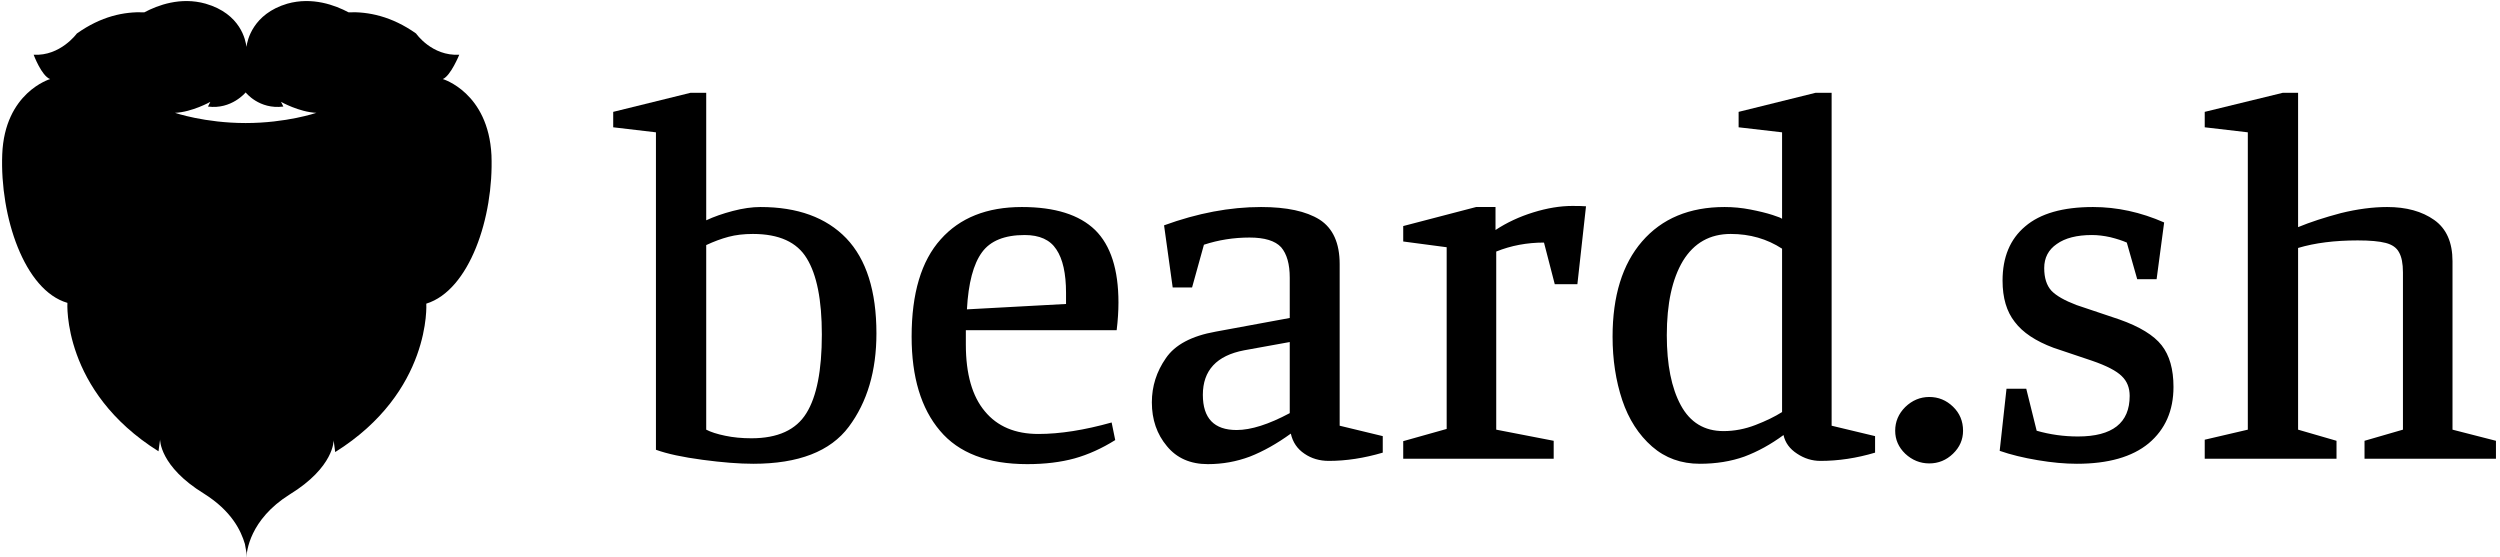<svg data-v-423bf9ae="" xmlns="http://www.w3.org/2000/svg" viewBox="0 0 404 90" class="iconLeft"><!----><!----><!----><g data-v-423bf9ae="" id="92849830-903e-49bb-9e8f-20138492f31e" fill="black" transform="matrix(5.803,0,0,5.803,99.559,-5.484)"><path d="M2.51 7.08Q2.83 6.93 3.25 6.82Q3.67 6.71 4.02 6.71L4.02 6.71Q5.57 6.71 6.41 7.58Q7.25 8.46 7.25 10.23L7.25 10.23Q7.25 11.80 6.48 12.83Q5.71 13.86 3.82 13.86L3.82 13.86Q3.23 13.86 2.41 13.75Q1.58 13.64 1.11 13.47L1.11 13.47L1.11 4.63L-0.08 4.49L-0.08 4.06L2.07 3.53L2.51 3.53L2.51 7.08ZM2.51 12.91Q2.70 13.01 3.04 13.08Q3.37 13.15 3.77 13.15L3.77 13.15Q4.87 13.15 5.30 12.45Q5.73 11.76 5.73 10.26L5.73 10.26Q5.73 8.82 5.31 8.14Q4.90 7.46 3.81 7.46L3.81 7.46Q3.43 7.46 3.13 7.54Q2.83 7.62 2.51 7.77L2.51 7.77L2.51 12.91ZM11.45 13.87Q9.80 13.87 9.02 12.94Q8.23 12.01 8.23 10.32L8.23 10.32Q8.23 8.51 9.04 7.61Q9.84 6.71 11.30 6.71L11.30 6.71Q12.68 6.71 13.34 7.35Q13.99 7.99 13.99 9.37L13.99 9.37Q13.99 9.73 13.94 10.14L13.94 10.14L9.74 10.14L9.74 10.54Q9.74 11.77 10.27 12.40Q10.79 13.03 11.76 13.03L11.76 13.03Q12.66 13.03 13.80 12.71L13.80 12.71L13.90 13.20Q13.34 13.55 12.77 13.71Q12.19 13.87 11.45 13.87L11.45 13.87ZM9.77 9.56L12.53 9.41L12.53 9.10Q12.53 8.29 12.26 7.89Q12.00 7.49 11.38 7.49L11.38 7.49Q10.54 7.49 10.19 7.97Q9.83 8.46 9.77 9.56L9.77 9.56ZM17.64 7.56Q16.98 7.56 16.37 7.76L16.37 7.76L16.04 8.95L15.50 8.95L15.26 7.22Q16.66 6.71 17.96 6.71L17.96 6.71Q19.03 6.71 19.59 7.06Q20.15 7.42 20.15 8.30L20.15 8.30L20.15 12.80L21.35 13.09L21.35 13.55Q20.57 13.78 19.85 13.78L19.85 13.78Q19.46 13.78 19.17 13.58Q18.87 13.38 18.79 13.02L18.79 13.02Q18.21 13.44 17.65 13.66Q17.09 13.87 16.48 13.87L16.48 13.87Q15.75 13.87 15.34 13.37Q14.92 12.87 14.92 12.15L14.92 12.15Q14.92 11.48 15.31 10.92Q15.69 10.36 16.70 10.18L16.70 10.18L18.76 9.80L18.76 8.68Q18.76 8.11 18.52 7.83Q18.27 7.56 17.64 7.56L17.64 7.56ZM17.49 10.70Q16.34 10.92 16.34 11.94L16.34 11.94Q16.34 12.92 17.28 12.92L17.28 12.92Q17.88 12.92 18.76 12.45L18.76 12.45L18.76 10.47L17.49 10.70ZM25.84 7.70Q25.13 7.70 24.51 7.95L24.51 7.95L24.51 12.91L26.11 13.22L26.11 13.72L21.92 13.72L21.92 13.23L23.13 12.89L23.13 7.83L21.92 7.67L21.92 7.24L23.95 6.71L24.49 6.71L24.49 7.35Q24.96 7.04 25.54 6.86Q26.12 6.68 26.63 6.68L26.63 6.68Q26.89 6.68 27.01 6.69L27.01 6.69L26.77 8.86L26.14 8.86L25.84 7.70ZM32.51 13.06Q31.98 13.45 31.42 13.66Q30.86 13.86 30.18 13.86L30.18 13.86Q29.40 13.86 28.85 13.38Q28.29 12.89 28.02 12.09Q27.75 11.28 27.75 10.32L27.75 10.32Q27.75 8.62 28.57 7.67Q29.40 6.71 30.87 6.71L30.87 6.71Q31.23 6.71 31.59 6.78Q31.95 6.85 32.20 6.93Q32.45 7.01 32.47 7.04L32.47 7.04L32.47 4.63L31.26 4.49L31.26 4.06L33.40 3.53L33.85 3.53L33.85 12.80L35.06 13.09L35.06 13.55Q34.29 13.78 33.54 13.78L33.54 13.78Q33.19 13.78 32.89 13.58Q32.58 13.38 32.51 13.06L32.51 13.06ZM30.84 12.95Q31.29 12.95 31.73 12.78Q32.17 12.61 32.47 12.42L32.47 12.42L32.47 7.87Q31.84 7.46 31.04 7.46L31.04 7.46Q30.17 7.46 29.71 8.21Q29.26 8.96 29.26 10.28L29.26 10.28Q29.26 11.51 29.65 12.23Q30.04 12.95 30.84 12.95L30.84 12.95ZM37.51 12.94Q37.51 13.31 37.23 13.58Q36.95 13.85 36.57 13.85L36.57 13.85Q36.19 13.85 35.90 13.58Q35.62 13.31 35.62 12.94L35.62 12.94Q35.62 12.56 35.90 12.28Q36.19 12.00 36.57 12.00L36.57 12.00Q36.95 12.00 37.23 12.27Q37.51 12.54 37.51 12.94L37.51 12.94ZM41.10 7.49Q40.47 7.49 40.12 7.74Q39.77 7.98 39.77 8.41L39.77 8.41Q39.77 8.82 39.97 9.04Q40.17 9.25 40.67 9.44L40.67 9.44L41.86 9.84Q42.71 10.14 43.04 10.56Q43.37 10.98 43.37 11.72L43.37 11.72Q43.37 12.71 42.68 13.29Q41.99 13.86 40.68 13.86L40.68 13.86Q40.18 13.86 39.59 13.76Q38.99 13.66 38.53 13.50L38.53 13.50L38.72 11.77L39.27 11.77L39.56 12.94Q40.12 13.10 40.71 13.10L40.71 13.10Q42.15 13.10 42.15 11.97L42.15 11.97Q42.15 11.63 41.93 11.42Q41.71 11.20 41.10 10.99L41.10 10.99L40.03 10.63Q39.28 10.35 38.95 9.91Q38.61 9.48 38.61 8.76L38.61 8.76Q38.61 7.78 39.24 7.25Q39.87 6.71 41.13 6.71L41.13 6.71Q42.13 6.71 43.11 7.14L43.11 7.14L42.90 8.72L42.36 8.72L42.07 7.70Q41.89 7.62 41.61 7.55Q41.34 7.49 41.10 7.49L41.10 7.49ZM52.35 13.72L48.69 13.72L48.69 13.22L49.76 12.91L49.76 8.53Q49.76 8.16 49.65 7.97Q49.55 7.78 49.28 7.71Q49.01 7.64 48.50 7.64L48.50 7.64Q47.54 7.64 46.84 7.85L46.84 7.85L46.84 12.91L47.91 13.22L47.91 13.72L44.24 13.72L44.24 13.19L45.44 12.91L45.44 4.63L44.24 4.49L44.24 4.06L46.41 3.53L46.84 3.53L46.84 7.27Q47.35 7.06 48.03 6.88Q48.72 6.71 49.32 6.71L49.32 6.71Q50.12 6.71 50.63 7.07Q51.14 7.43 51.14 8.22L51.14 8.22L51.14 12.91L52.35 13.22L52.35 13.72Z"></path></g><!----><g data-v-423bf9ae="" id="4c70dd23-46a9-40a7-923d-fb90b11642a9" transform="matrix(1.269,0,0,1.269,-23.622,-21.613)" stroke="none" fill="black"><switch><g><path d="M75 27.1c1-.4 2.1-3.1 2.1-3.1-3.5.2-5.5-2.7-5.5-2.7-3.1-2.2-6.1-2.8-8.6-2.7-1.7-.9-4.6-2-7.8-1.1-4.4 1.3-5.1 4.7-5.2 5.5-.1-.8-.7-4.2-5.2-5.5-3.2-.9-6.1.2-7.8 1.1-2.6-.1-5.5.5-8.6 2.7 0 0-2.1 2.9-5.5 2.7 0 0 1 2.7 2.1 3.1 0 0-5.8 1.7-6.1 9.6s2.8 17.3 8.3 18.9c0 0-.7 11.2 11.6 18.9L39 73s-.1 3.4 5.6 6.9c3.5 2.2 4.7 4.7 5.2 6.4l.2 1.1v.6-.7.8c0-.8.4-4.9 5.5-8.1 5.7-3.5 5.6-6.9 5.6-6.9l.2 1.5c12.3-7.7 11.6-18.9 11.6-18.9 5.5-1.7 8.6-11 8.3-18.9-.4-8-6.2-9.7-6.2-9.7zm-25.1 5.6c-5.2 0-9-1.3-9-1.3 2.2-.1 4.5-1.4 4.5-1.4l-.3.6c3 .4 4.8-1.8 4.8-1.8s1.7 2.2 4.8 1.8l-.3-.6s2.3 1.3 4.5 1.4c0 0-3.8 1.3-9 1.3z"></path></g></switch></g><!----></svg>